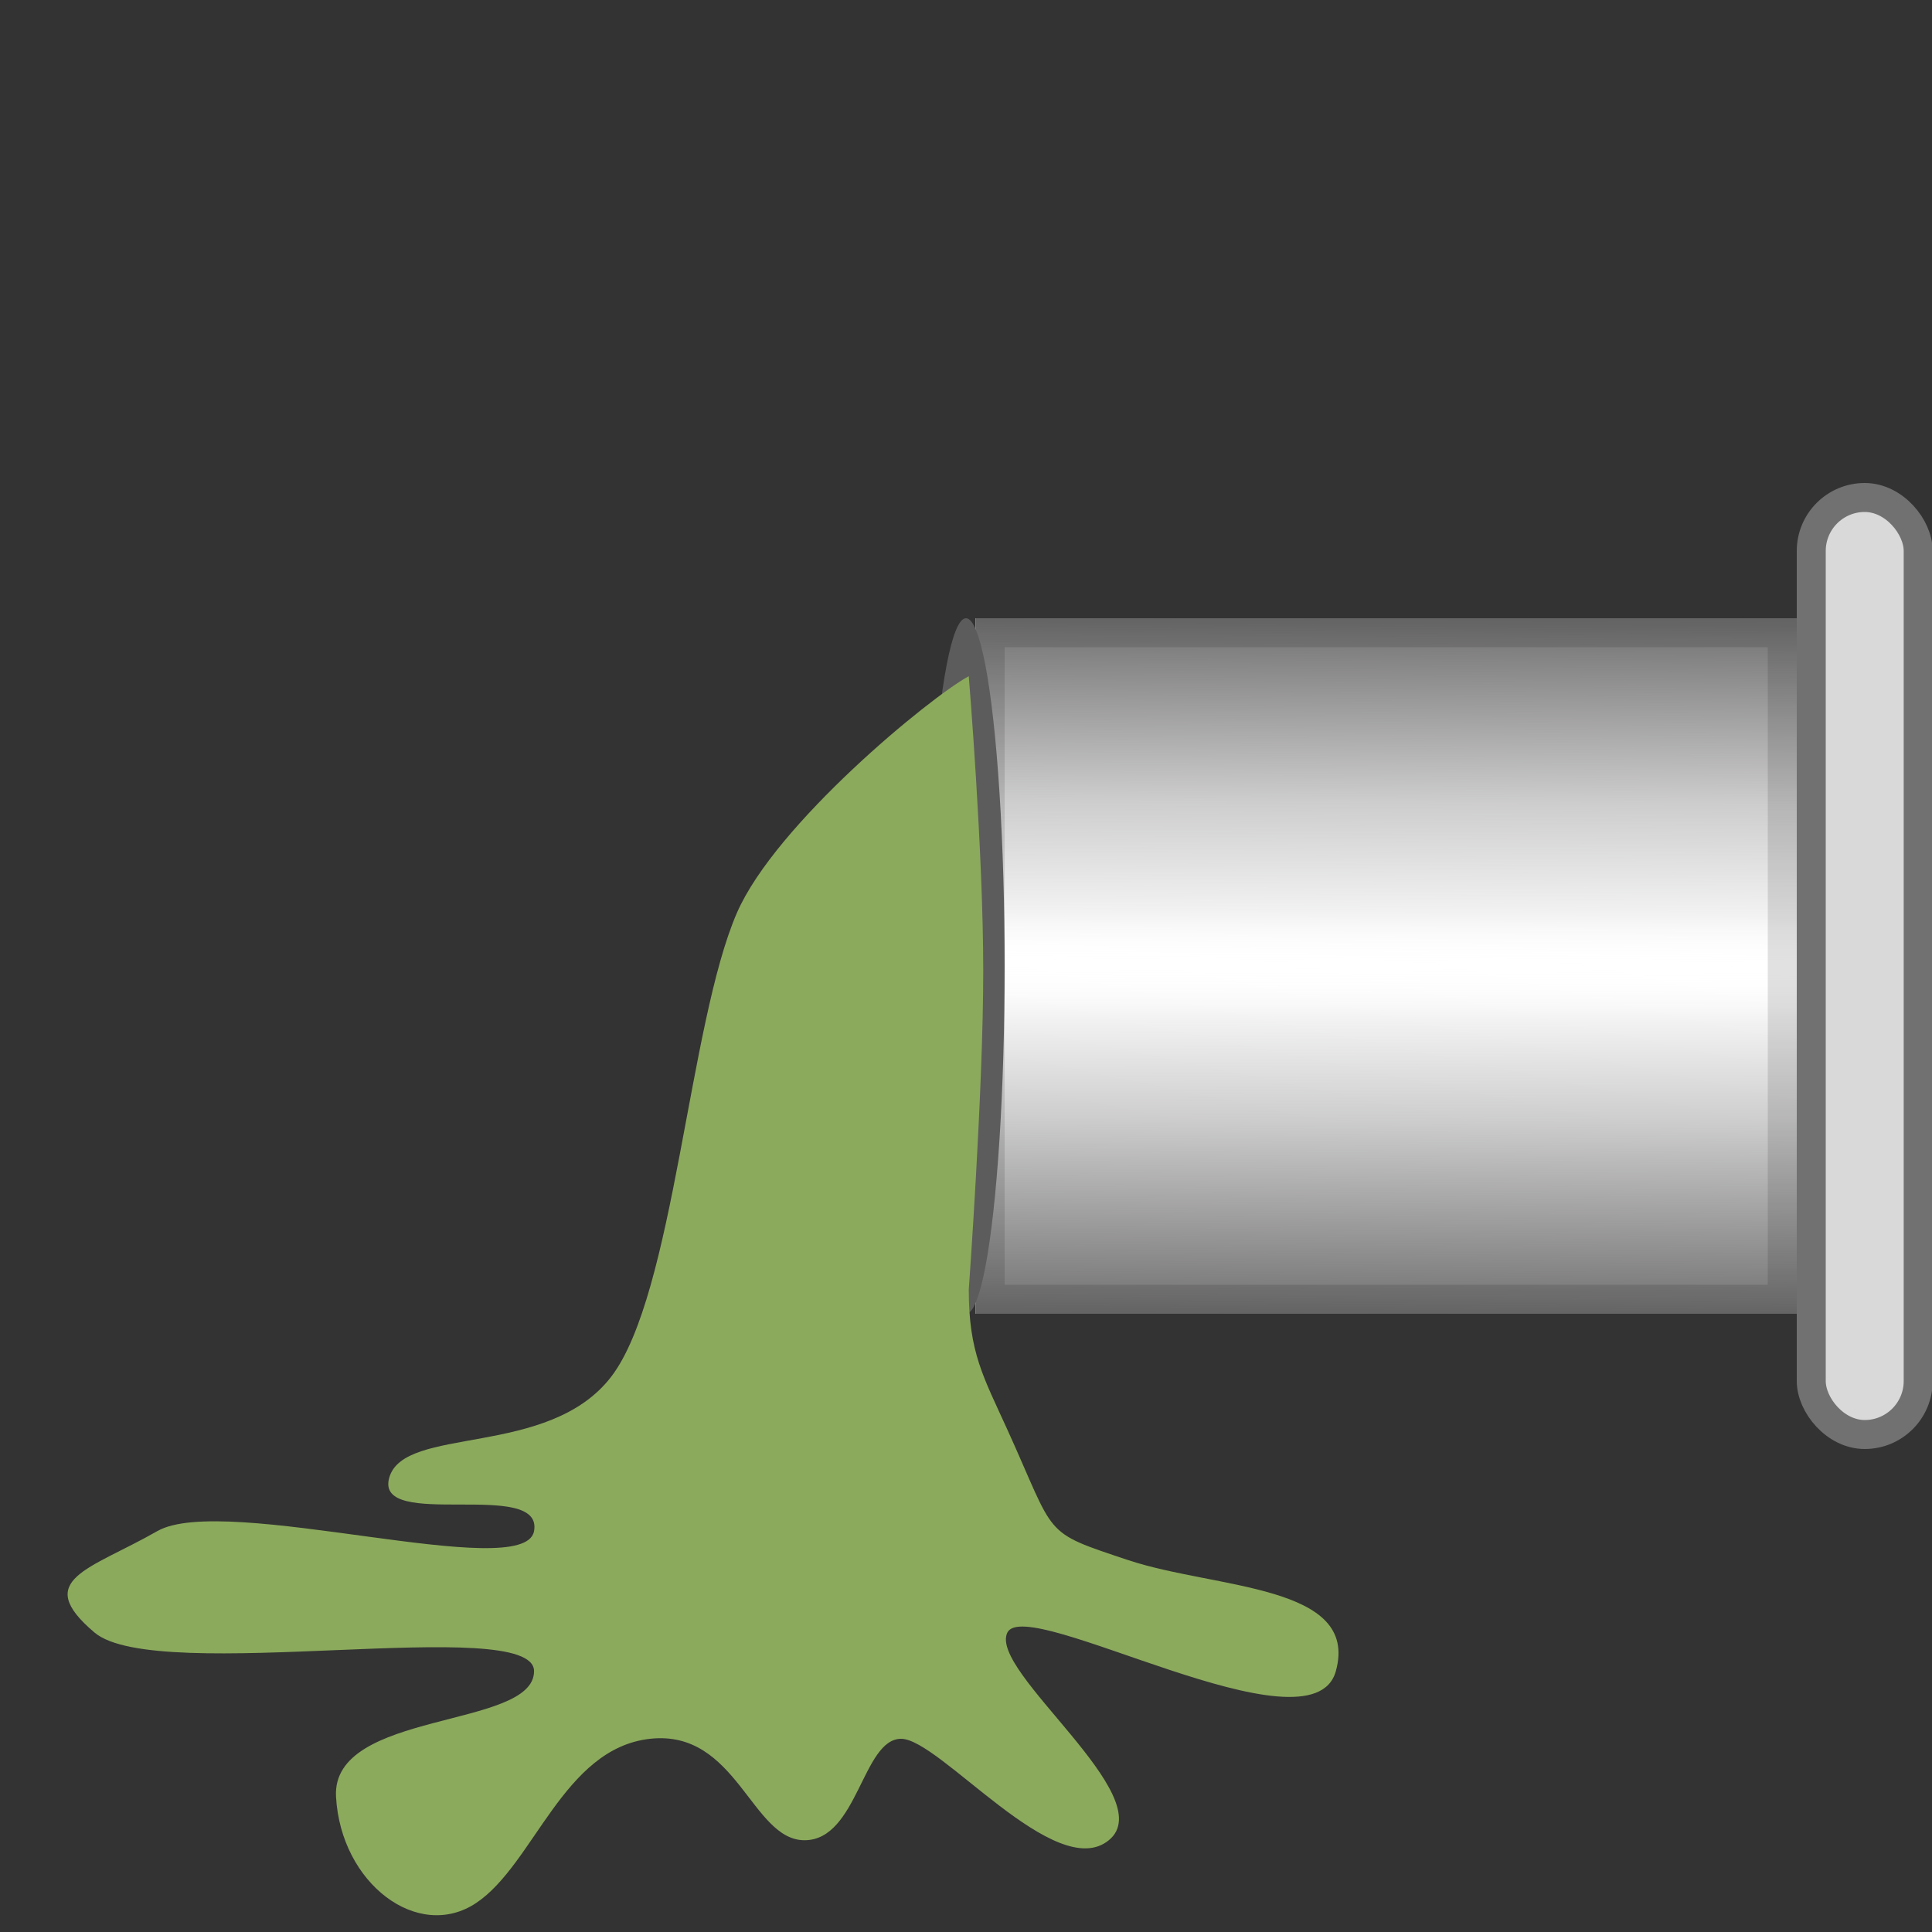 <svg xmlns="http://www.w3.org/2000/svg" xmlns:tb="https://thingsboard.io/svg" width="200" height="200" fill="none" version="1.1" viewBox="0 0 200 200">
 <rect x="0" y="0" width="200" height="200" fill="#333333" stroke="none"/>
 <g clip-path="url(#clip0_1924_305497)" tb:tag="clickArea">
  <rect x="101" y="64" width="85" height="72" fill="#fff" tb:tag="pipe-background"/>
  <rect x="101" y="64" width="85" height="72" fill="url(#paint0_linear_1924_305497)"/>
  <rect x="102.5" y="65.5" width="82" height="69" stroke="#000" stroke-opacity=".12" stroke-width="3"/>
  <rect x="187.5" y="51.5" width="11.07" height="97" rx="5.535" fill="#D9D9D9" stroke="#727171" stroke-width="3"/>
  <ellipse transform="rotate(-90 100 100)" cx="100" cy="100" rx="36" ry="4" fill="#5D5C5C"/>
  <path d="m76.285 94.5c4-9.2 20-22.333 24.001-24.5 0 0 1.499 18.101 1.499 30.5 0 12.399-1.499 33-1.499 33 0 6.5 1.5 9 3.999 14.5 5.089 11.196 3.5 10.5 12.5 13.5s24 2.5 21.5 11.5-32-8-34-4 16 17 10.5 21.5-17.5-10.5-21.5-10.5-4.5 10.5-10 10.5-7-11.5-16-10.5-12 13-18 17-14-2-14.5-11 20.5-7 20.5-13-39 1.5-45.5-4c-6.5-5.5-0.5-6.5 6.5-10.5 7-4 38 5.5 39 0s-16.5 0-15-5.5 16.5-2 23-10.5 8-36.5 13-48z" fill="#8CAA5C" tb:tag="fluid-background"/>
  <g style="display:none" tb:tag="leak">
   <path d="m110.95 127.83c0.101-0.428 0.159-0.97 0.338-1.362 0.338-1.362 1.025-2.66 2.076-3.507 0.528-0.327 1.136-0.619 1.707-0.832 1.521-0.632 2.964-1.3 4.406-1.969 1.25-0.661 2.693-1.329 4.019-0.913 7e-3 0.193 0.05 0.307 0.057 0.5 2.334-0.546 4.888-0.327 7.228 0.362 1.597 0.446 3.208 1.276 4.864 1.179 0.578-0.02 1.114-0.155 1.613-0.211 0.885-0.07 1.734-0.061 2.59 0.14 0.621 0.094 1.248 0.381 1.833 0.553 1.676 0.481 3.424 0.806 5.237 0.78-0.514-0.329-1.027-0.658-1.54-0.987 0 0-0.128-0.343-0.085-0.229-0.15 0.121-0.386 0.014-0.507-0.136 0.565-0.406 1.129-0.812 1.658-1.139 2.751-1.872 5.58-3.708 8.573-5.28-3.014 0.994-5.935 2.409-8.771 4.052-0.643 0.37-1.207 0.776-1.971 0.996-1.792 0.603-3.746-0.1-5.55-0.924l-0.078-0.035c-0.157-0.072-0.393-0.18-0.399-0.372-0.086-0.229 0.136-0.507 0.322-0.706 1.008-0.962 1.937-1.959 2.867-2.956 1.151-1.276 2.067-2.658 3.296-3.898 1.08-1.118 2.281-2.087 3.445-2.976 0.565-0.406 1.051-0.848 1.7-1.025 0.686-0.256 1.378-0.319 2.113-0.267 0.928 0.044 1.777 0.053 2.669 0.176 5.115 0.63 13.659-5.451 18.687-4.008 1.277 0.273 2.776 0 1.277-1.727-2.001-1.5-2-2-2-5 0.757-0.412-2-3.5-2-5-0.5-1 0.377-0.942 1.069-1.004 1.385-0.126 2.812-0.138 4.031 0.514-0.713-0.515-1.497-0.873-2.239-1.117 0.186-0.2 0.408-0.477 0.594-0.677 1.559-1.753 3.039-3.541 4.562-5.215-0.872 0.455-1.658 1.139-2.366 1.858-0.929 0.997-1.581 2.216-2.752 2.914-1.322 0.818-2.984 0.723-4.555 1.048-2.491 0.474 3.492 6.84 1.221 8.078-2.272 1.238-3.933 2.791-7.809 4.524-2.794 1.249-7.353 3.179-9.679 2.875-0.735-0.051-1.513-0.216-2.254-0.46-0.507-0.137-0.977-0.352-1.526-0.603-0.628-0.286-1.177-0.537-1.84-0.745-0.392-0.179-0.82-0.28-1.206-0.266-0.463-0.022-0.956 0.226-1.335 0.433l-4.092 2.112c0.228-0.085 0.571-0.213 0.799-0.299 1.828-0.681 3.621-1.285 5.476-1.196 0.385-0.013 0.813 0.087 1.091 0.309 0.078 0.036 0.157 0.072 0.121 0.15 0.321 0.336 0.269 1.071-0.152 1.163-0.172 0.585-0.73 1.183-1.102 1.582-3.059 2.963-6.197 5.891-9.299 8.739-0.336 0.321-0.672 0.641-1.165 0.89s-0.914 0.341-1.414 0.397c-3.604 0.629-7.444 1.15-11.025 0.273-0.078-0.036-0.157-0.072-0.235-0.107 0 0 0.035-0.079 0.071-0.157-0.271-0.029-0.499 0.056-0.77 0.027-1.82-0.167-3.595-1.262-5.098-2.328-1.267-1.138-1.788-1.768-1.821-2.377-0.036-0.691-0.165-3.04 1.054-4.04 0.565-0.406 1.76-0.38 1.973-0.617 0.075-0.084 0.298-1.622-0.246-0.372 0.609-0.033 6.428-2.328 10.667-2.478 0.386-0.013 0.849 9e-3 1.277 0.11 0.271 0.029 0.507 0.136 0.706 0.322 0.079 0.036 0.121 0.15 0.164 0.264 0.043 0.115-0.072 0.157-0.108 0.236-1.981 2.886-4.505 5.715-4.919 9.318 0.15-0.122 0.186-0.2 0.336-0.321 0.036-0.078 0.15-0.121 0.222-0.278 1.259-1.51 2.154-3.471 3.576-4.717 0.637-0.563 1.351-1.09 1.788-1.838 0.544-0.984 0.611-2.375 1.354-3.173 0.372-0.399 0.901-0.727 1.358-0.897 1.256-0.469 2.677-0.673 3.891-1.256 0.607-0.292 1.207-0.776 1.814-1.067 0.115-0.043 0.15-0.121 0.265-0.164 1.364-0.704 5.823-4.043 7.364-4.098-1.348 0.048-5.543 3.224-6.899 3.078 1.295-1.589 2.553-3.099 4.005-4.616-1.429 1.054-2.737 2.257-3.924 3.611-0.594 0.676-1.187 1.353-1.902 1.881-1.393 0.975-3.477 0.971-4.452-0.422-0.121-0.15-0.242-0.3-0.249-0.493-0.419-0.95-0.381-2.07-0.38-3.112 0.163-3.054 0.446-5.958 0.802-9.018 0.268-2.247 0.614-4.459 1.624-6.462 0.071-0.157 0.222-0.278 0.378-0.206-0.405-0.565-0.197-1.228 0.168-1.819 0.286-0.627 0.73-1.183 1.095-1.775 0.329-0.513 0.658-1.026 0.987-1.54 1.575-2.409 3.227-4.782 5.079-6.97-1.164 0.89-2.244 2.008-3.046 3.349-0.622 0.948-1.088 1.968-1.753 2.801-0.701 0.912-1.644 1.524-2.345 2.436-0.293 0.435-0.622 0.948-0.994 1.347-0.155-1.113-0.232-2.191-0.387-3.305-0.087 0.813-0.174 1.627-0.261 2.44-0.08 1.006-0.239 1.976-0.398 2.946-0.532 2.411-1.878 4.735-2.061 7.211l0.021 0.578c0.15-0.121 0.221-0.278 0.371-0.399 0.043 0.114-0.029 0.271 0.014 0.385 0.153 2.155-0.115 4.403-0.504 6.5-0.282 1.862-0.635 3.881-1.9 5.198-0.372 0.399-0.822 0.762-1.194 1.161s-0.58 1.062-0.445 1.598c-2.548-0.026-5.383-0.521-7.37 1.131-1.536 1.288-3.611 0.984-3.835 2.523 0.577-0.642-0.961-0.865-2.147-0.191-1.185 0.674-1.686 6-0.783 7.55 0.861 1.436 2.251 2.545 3.734 3.033 0.078 0.035 0.078 0.035 0.157 0.071-2.236 1.159-4.586 2.361-6.693 3.863-0.601 0.484-1.28 0.933-1.68 1.603-0.417 1.326-0.398 2.946-0.344 4.487z" fill="#5C5A5A"/>
   <path d="m116.94 107.1c0.813 0.088 1.248 0.285 2.048-0.013 1.6-0.597 1.962-1.241 3.476-2.066 1.707-0.832 2.611-0.911 4.531-1.171 1-0.113 1.963-0.147 2.891-0.102-0.22-0.764 1.261-1.965 1.819-2.564 0.558-0.598 1.272-1.125 1.516-1.867 0.28-0.82 0.096-1.663 0.105-2.512 0.044-0.928 0.36-1.826 0.597-2.761 0.396-1.905 0.135-3.825-0.24-5.702-0.035 0.078-0.035 0.078-0.071 0.157 0.153 2.155-0.115 4.403-0.504 6.5-0.282 1.862-0.635 3.881-1.901 5.199-0.371 0.399-0.822 0.762-1.193 1.161-0.372 0.399-1.511 1.472-1.376 2.007-2.548-0.026-4.357-0.455-6.344 1.197-1.537 1.289-2.083 1.186-3.947 1.947-0.3 0.242-0.871 0.455-1.407 0.589z" fill="#8B8B8B"/>
   <path d="m126.33 115.32c0.15-0.121 0.186-0.2 0.336-0.321 0.036-0.078 0.15-0.121 0.222-0.278 0.036-0.078 0.036-0.078 0.036-0.078 0.172-0.585 0.344-1.17 0.709-1.762 0.215-0.47 0.544-0.983 0.838-1.418 1.245-1.896 2.96-3.577 3.771-5.766-0.549-0.251-1.098-0.502-1.641-0.56 0.272 0.029 0.507 0.137 0.706 0.323 0.079 0.035 0.121 0.15 0.164 0.264s-0.072 0.157-0.108 0.235c-2.174 2.893-4.62 5.758-5.033 9.361z" fill="#8B8B8B"/>
   <path d="m136.28 102.05c0.627 0.287 1.44 0.374 2.168 0.232 0.729-0.141 1.486-0.554 2.25-0.773 0.114-0.043 0.15-0.122 0.264-0.164 1.364-0.704 5.29-3.678 6.832-3.732-1.349 0.048-5.011 2.857-6.366 2.712 1.294-1.589 2.741-3.147 4.193-4.665-1.429 1.054-2.926 2.305-4.113 3.659-0.594 0.677-1.187 1.354-1.902 1.881-1.393 0.975-3.477 0.971-4.452-0.422-0.121-0.15-0.242-0.3-0.248-0.493 0.092 0.421 0.219 0.764 0.461 1.064 0.164 0.264 0.52 0.522 0.913 0.701z" fill="#8B8B8B"/>
   <path d="m133.03 88.789c0.65-0.177 1.165-0.89 1.302-1.396 0.237-0.934 0.396-1.905 0.59-2.953 0.201-0.856 0.324-1.748 0.604-2.568 0.739-2.032 2.105-3.778 3.635-5.26 0 0 0.035-0.078 0.114-0.043 1.574-2.409 3.227-4.782 5.079-6.97-1.165 0.89-2.244 2.008-3.046 3.348-0.623 0.948-1.088 1.968-1.753 2.801-0.701 0.912-1.644 1.524-2.345 2.436-0.294 0.435-0.623 0.948-0.995 1.347-0.155-1.113-0.231-2.191-0.386-3.305-0.087 0.813-0.174 1.627-0.261 2.44-0.081 1.006-0.239 1.976-0.398 2.946-0.725 2.418-1.957 4.699-2.14 7.175z" fill="#8B8B8B"/>
   <path d="m110.95 127.83c0.101-0.427 0.159-0.97 0.338-1.362 0.087-0.813 0.217-1.512 0.653-2.261 0.509-0.905 1.252-1.703 2.002-2.308 1.351-1.09 2.908-1.8 4.465-2.511 0.721-0.334 1.4-0.783 1.722-1.488-0.114 0.042-0.114 0.042-0.228 0.085 0.078 0.036 0.078 0.036 0.157 0.071-2.236 1.16-4.586 2.361-6.694 3.863-0.6 0.484-1.279 0.933-1.679 1.603-0.809 1.147-0.79 2.767-0.736 4.308z" fill="#8B8B8B"/>
   <path d="m125.38 118.21c0.699 0.13 1.427-0.011 2.126 0.118 0.735 0.052 1.399 0.26 2.019 0.354 1.199 0.073 2.306-0.274 3.426-0.237 0.656 0.016 1.391 0.067 2.084 4e-3 1.227-0.198 2.235-1.159 3.093-2 3.245-3.162 6.455-6.246 9.7-9.409 0.522-0.52 1.152-1.275 0.817-1.996-0.163-0.265-0.441-0.486-0.676-0.594 0.078 0.036 0.157 0.072 0.121 0.15 0.32 0.336 0.269 1.071-0.152 1.163-0.173 0.585-0.73 1.183-1.102 1.582-3.06 2.963-6.197 5.891-9.3 8.739-0.335 0.321-0.671 0.641-1.164 0.89s-0.914 0.341-1.414 0.397c-3.605 0.629-7.445 1.15-11.025 0.273-0.079-0.036-0.157-0.072-0.236-0.107 0 0 0.036-0.079 0.072-0.157-0.271-0.029-0.5 0.056-0.771 0.027 0.785 0.358 1.569 0.716 2.382 0.803z" fill="#8B8B8B"/>
   <path d="m142.68 120.8c1.206 0.266 2.462-0.202 3.683-0.593 0.114-0.042 0.114-0.042 0.229-0.085 2.75-1.872 5.58-3.708 8.572-5.279-3.013 0.993-5.934 2.408-8.77 4.051-0.643 0.37-1.207 0.776-1.971 0.996-1.792 0.603-3.746-0.1-5.55-0.923 0.278 0.221 0.748 0.436 0.905 0.508 0.471 0.215 0.863 0.394 1.333 0.609 0.478 0.407 0.948 0.622 1.569 0.716z" fill="#8B8B8B"/>
   <path d="m141.08 104.92c0.229-0.085 0.572-0.213 0.8-0.298 0.036-0.079 0.15-0.121 0.15-0.121 0.643-0.37 1.286-0.74 1.893-1.032 1.257-0.468 2.229-0.639 3.477-0.258 0.663 0.208 1.703 0.99 2.33 1.277 1.804 0.824 3.817 0.533 5.715 0.736 1.705 0.21 5.134-2.488 6.928-3.195 1.794-0.706 2.082-1.027 3.298-1.715 1.95-1.104 1.972-0.996 2.957-1.493 1.329-0.626 1.99-0.713 2.49-2.213 0-2-2.501-4.493-2.501-6.5 0.867-1.143 1.494-0.512 2.95-0.795 0.764-0.22 1.528-0.44 2.171-0.81 1.559-1.753 3.039-3.541 4.562-5.215-0.871 0.455-1.657 1.139-2.365 1.858-0.93 0.997-1.581 2.216-2.753 2.914-1.321 0.818-2.984 0.723-4.554 1.048-2.492 0.474 3.316 7.435 1.044 8.673-2.271 1.238-3.808 2.43-6.355 2.404-2.433-0.068-7.736 4.533-10.062 4.229-0.735-0.052-1.512-0.217-2.254-0.461-0.506-0.137-0.977-0.351-1.526-0.602-0.627-0.287-1.176-0.538-1.84-0.746-0.392-0.179-0.82-0.279-1.205-0.266-0.464-0.022-0.957 0.227-1.335 0.433-1.365 0.704-2.729 1.408-4.015 2.148z" fill="#8B8B8B"/>
  </g>
 </g>
 <defs>
  <linearGradient id="paint0_linear_1924_305497" x1="123.1" x2="122.72" y1="64" y2="136" gradientUnits="userSpaceOnUse">
   <stop stop-color="#727171" offset="0"/>
   <stop stop-color="#727171" stop-opacity=".35" offset=".264"/>
   <stop stop-color="#727171" stop-opacity=".1" offset=".418"/>
   <stop stop-color="#fff" stop-opacity="0" offset=".498"/>
   <stop stop-color="#727171" stop-opacity=".1" offset=".581"/>
   <stop stop-color="#727171" stop-opacity=".35" offset=".719"/>
   <stop stop-color="#727171" offset="1"/>
  </linearGradient>
  <clipPath id="clip0_1924_305497">
   <rect width="200" height="200" fill="#fff"/>
  </clipPath>
 </defs>
</svg>